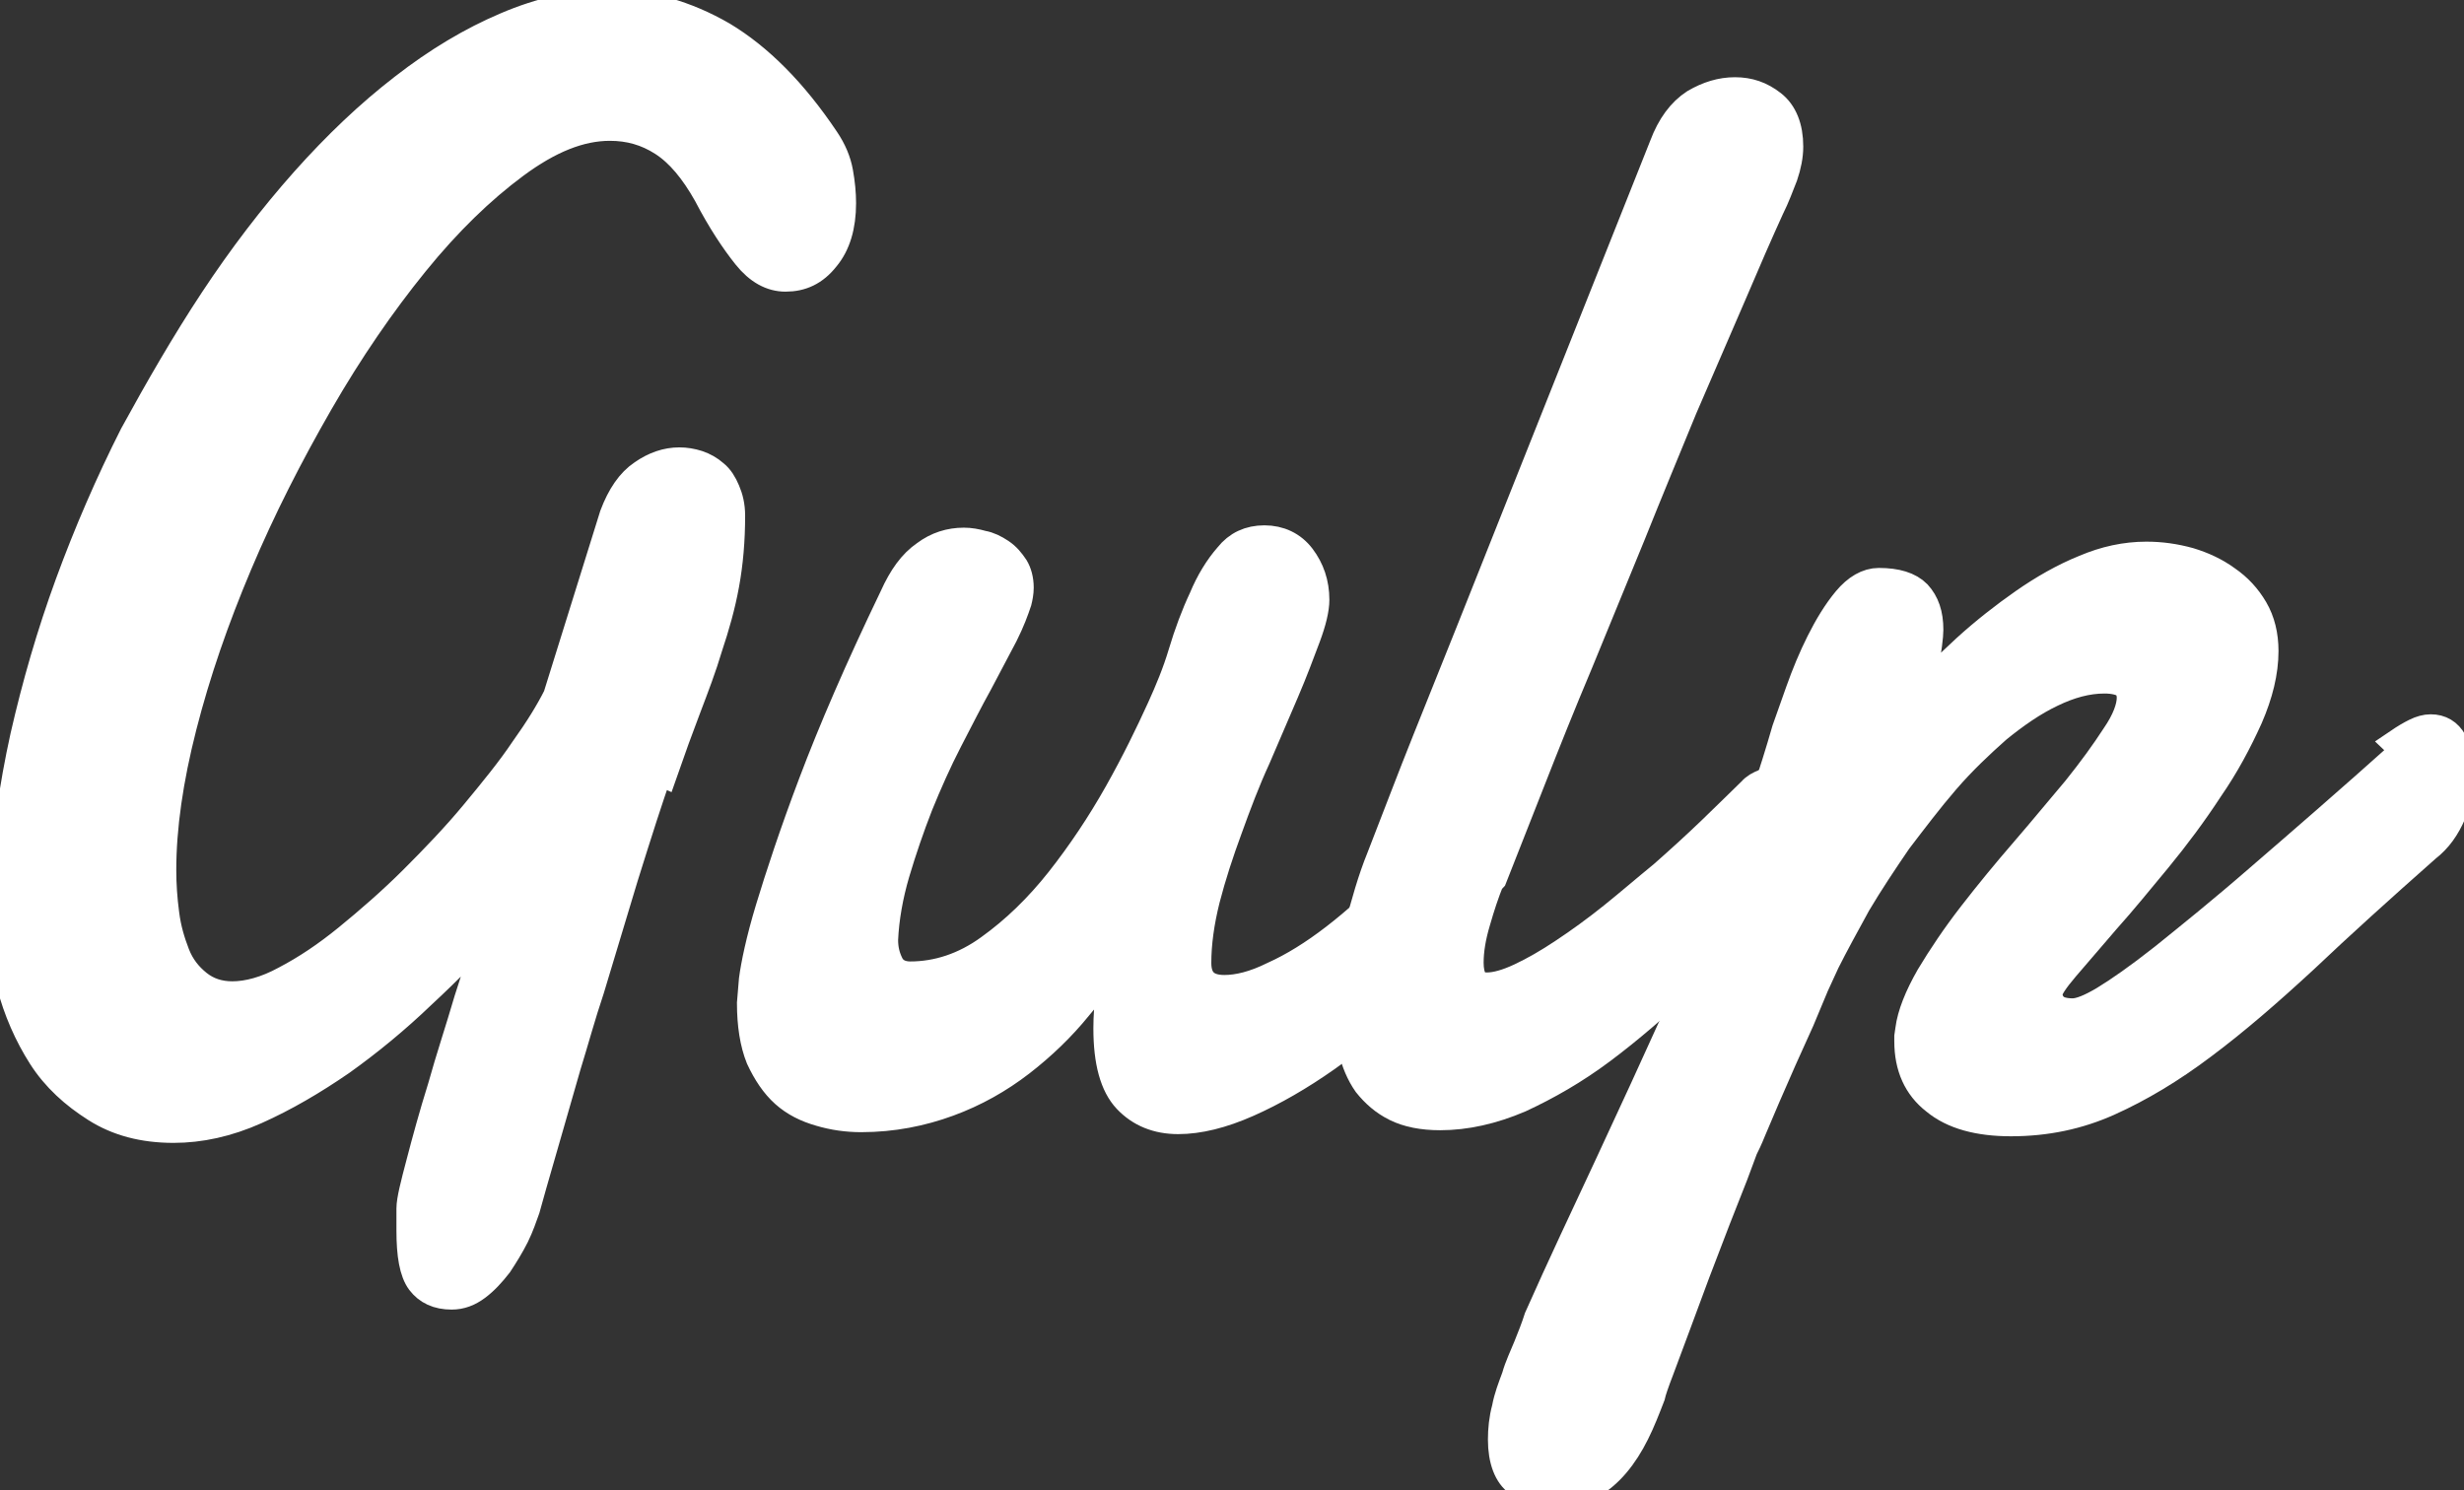 <svg width="81" height="49" viewBox="0 0 81 49" fill="none" xmlns="http://www.w3.org/2000/svg">
<rect x="0" y="0" width="81" height="49" fill="#333333" stroke="none"/>
<g clip-path="url(#clip0)">
<path d="M21.66 25.313C21.605 25.396 21.499 25.658 21.355 26.096C21.207 26.538 21.028 27.088 20.816 27.76C20.604 28.422 20.373 29.168 20.13 29.99L19.37 32.511C19.081 33.368 18.856 34.207 18.6 35.032L17.958 37.265L17.477 38.935L17.253 39.735C17.157 40.001 17.06 40.295 16.9 40.621C16.739 40.941 16.547 41.251 16.355 41.542C16.13 41.83 15.906 42.077 15.649 42.269C15.392 42.461 15.136 42.557 14.847 42.557C14.398 42.557 14.077 42.403 13.853 42.109C13.628 41.805 13.532 41.258 13.532 40.458V39.735C13.532 39.469 13.66 38.967 13.853 38.238C14.045 37.502 14.27 36.676 14.558 35.755C14.815 34.827 15.136 33.874 15.424 32.885L16.29 30.198C15.521 31.03 14.719 31.861 13.853 32.661C12.987 33.493 12.089 34.229 11.191 34.869C10.261 35.509 9.33 36.053 8.4 36.468C7.47 36.884 6.572 37.076 5.706 37.076C4.712 37.076 3.878 36.852 3.172 36.404C2.466 35.957 1.857 35.413 1.408 34.709C0.959 34.005 0.606 33.205 0.382 32.341C0.257 31.513 0.128 30.617 0.128 29.753V29.433C0.128 29.337 0.141 29.232 0.16 29.133C0.237 27.533 0.465 25.901 0.834 24.225C1.219 22.536 1.7 20.866 2.309 19.202C2.919 17.538 3.624 15.907 4.426 14.32C5.26 12.797 6.126 11.293 7.056 9.886C7.986 8.478 8.987 7.166 10.039 5.983C11.098 4.793 12.178 3.769 13.291 2.911C14.401 2.048 15.524 1.376 16.659 0.896C17.782 0.416 18.904 0.16 20.014 0.16C21.297 0.16 22.535 0.512 23.735 1.206C24.922 1.92 26.044 3.039 27.096 4.607C27.334 4.959 27.481 5.311 27.545 5.669C27.609 6.021 27.642 6.363 27.642 6.677C27.642 7.426 27.465 8.021 27.106 8.449C26.753 8.897 26.336 9.089 25.823 9.089C25.374 9.089 24.957 8.865 24.572 8.385C24.187 7.905 23.738 7.234 23.289 6.37C22.84 5.57 22.359 4.994 21.814 4.642C21.268 4.29 20.691 4.13 20.049 4.13C19.055 4.13 18.029 4.546 16.906 5.378C15.784 6.21 14.693 7.266 13.603 8.609C12.512 9.953 11.454 11.489 10.459 13.216C9.465 14.944 8.567 16.703 7.797 18.527C7.027 20.351 6.418 22.11 5.969 23.87C5.52 25.629 5.295 27.197 5.295 28.605C5.295 29.085 5.328 29.564 5.392 30.044C5.456 30.556 5.584 30.972 5.744 31.388C5.905 31.804 6.161 32.124 6.482 32.38C6.803 32.636 7.188 32.764 7.637 32.764C8.15 32.764 8.759 32.604 9.401 32.252C10.075 31.9 10.748 31.452 11.454 30.876C12.159 30.3 12.897 29.66 13.603 28.957C14.308 28.253 15.014 27.517 15.623 26.781C16.233 26.045 16.81 25.341 17.259 24.67C17.74 23.998 18.093 23.422 18.35 22.91L20.207 16.956C20.444 16.326 20.752 15.875 21.146 15.612C21.531 15.344 21.926 15.209 22.333 15.209C22.526 15.209 22.728 15.241 22.927 15.305C23.119 15.369 23.305 15.472 23.462 15.612C23.623 15.74 23.741 15.932 23.834 16.156C23.93 16.38 23.995 16.636 23.995 16.956C23.995 17.756 23.93 18.511 23.802 19.208C23.674 19.912 23.482 20.584 23.257 21.256C23.064 21.912 22.808 22.58 22.551 23.256C22.295 23.927 22.038 24.631 21.782 25.367L21.66 25.313ZM48.291 30.201C47.672 31.033 46.95 31.846 46.129 32.633C45.335 33.4 44.484 34.106 43.582 34.744C42.71 35.358 41.85 35.854 41.007 36.228C40.16 36.603 39.403 36.788 38.73 36.788C38.056 36.788 37.501 36.564 37.078 36.117C36.654 35.669 36.443 34.901 36.443 33.813C36.443 33.045 36.558 32.15 36.783 31.126C36.417 31.765 35.958 32.437 35.41 33.077C34.865 33.749 34.233 34.357 33.53 34.901C32.825 35.445 32.036 35.893 31.163 36.212C30.291 36.532 29.341 36.724 28.309 36.724C27.85 36.724 27.401 36.66 26.971 36.532C26.522 36.404 26.137 36.212 25.817 35.925C25.496 35.637 25.239 35.253 25.015 34.773C24.822 34.293 24.726 33.685 24.726 32.981L24.79 32.213C24.854 31.734 25.015 30.934 25.335 29.878C25.656 28.822 26.105 27.447 26.747 25.751C27.388 24.055 28.254 22.04 29.409 19.64C29.697 19 30.018 18.553 30.435 18.265C30.82 17.977 31.237 17.849 31.686 17.849C31.878 17.849 32.071 17.881 32.295 17.945C32.488 17.977 32.68 18.073 32.873 18.201C33.065 18.329 33.194 18.489 33.322 18.68C33.418 18.84 33.482 19.064 33.482 19.32C33.482 19.48 33.45 19.64 33.418 19.768C33.322 20.056 33.194 20.408 32.969 20.856L32.135 22.436C31.814 23.012 31.494 23.652 31.141 24.33C30.788 25.012 30.467 25.738 30.178 26.448C29.89 27.184 29.633 27.936 29.409 28.688C29.184 29.456 29.056 30.192 29.024 30.895C29.024 31.215 29.088 31.471 29.216 31.727C29.345 31.983 29.601 32.111 29.922 32.111C30.82 32.111 31.718 31.823 32.552 31.215C33.386 30.617 34.156 29.872 34.861 28.982C35.567 28.086 36.209 27.127 36.786 26.103C37.363 25.079 37.812 24.151 38.197 23.307C38.454 22.74 38.71 22.133 38.903 21.483C39.095 20.843 39.32 20.235 39.576 19.692C39.801 19.148 40.09 18.68 40.41 18.316C40.699 17.951 41.084 17.772 41.565 17.772C42.046 17.772 42.463 17.964 42.752 18.348C43.04 18.732 43.201 19.18 43.201 19.724C43.201 20.011 43.104 20.427 42.912 20.939C42.719 21.451 42.495 22.059 42.206 22.731L41.276 24.897C40.923 25.665 40.635 26.432 40.346 27.232C40.057 28.016 39.801 28.8 39.608 29.549C39.416 30.316 39.32 31.02 39.32 31.66C39.32 32.268 39.64 32.556 40.25 32.556C40.699 32.556 41.244 32.428 41.886 32.108C42.527 31.82 43.201 31.404 43.906 30.86C44.612 30.316 45.318 29.676 46.023 28.941C46.729 28.205 47.37 27.424 47.916 26.573L48.14 29.964L48.291 30.201Z" fill="white" stroke="white" stroke-miterlimit="10"/>
<path d="M48.945 28.953C48.791 29.337 48.64 29.785 48.496 30.291C48.345 30.796 48.272 31.25 48.272 31.65C48.272 31.9 48.313 32.098 48.4 32.249C48.483 32.399 48.644 32.473 48.881 32.473C49.179 32.473 49.548 32.37 49.994 32.162C50.437 31.954 50.914 31.682 51.428 31.337C51.941 30.998 52.48 30.607 53.031 30.166C53.589 29.718 54.144 29.238 54.693 28.79C55.238 28.31 55.764 27.83 56.264 27.351C56.765 26.871 57.214 26.423 57.611 26.039C57.721 25.911 57.852 25.847 58.009 25.783C58.163 25.719 58.298 25.687 58.41 25.687C58.699 25.687 58.923 25.783 59.116 26.039C59.308 26.263 59.404 26.583 59.404 26.967C59.404 27.319 59.308 27.703 59.116 28.118C58.923 28.534 58.571 28.95 58.089 29.366C57.191 30.326 56.293 31.254 55.363 32.15C54.465 33.013 53.535 33.813 52.637 34.485C51.739 35.157 50.841 35.669 49.943 36.085C49.044 36.468 48.178 36.66 47.345 36.66C46.767 36.66 46.286 36.564 45.901 36.373C45.516 36.181 45.228 35.925 44.971 35.605C44.747 35.285 44.586 34.901 44.49 34.485C44.394 34.037 44.362 33.589 44.362 33.109C44.362 32.277 44.458 31.446 44.682 30.582C44.907 29.718 45.132 28.918 45.42 28.214C45.933 26.903 46.414 25.623 46.928 24.343L48.339 20.824L54.718 4.799C54.959 4.159 55.296 3.705 55.729 3.423C56.165 3.167 56.595 3.039 57.034 3.039C57.483 3.039 57.868 3.167 58.234 3.455C58.587 3.73 58.779 4.191 58.779 4.821C58.779 5.119 58.715 5.436 58.603 5.768C58.474 6.088 58.346 6.453 58.154 6.834C57.801 7.608 57.384 8.561 56.903 9.694L55.299 13.405C54.754 14.733 54.176 16.124 53.599 17.564L51.867 21.787C51.29 23.156 50.776 24.442 50.295 25.671L49.044 28.848L48.945 28.953Z" fill="white" stroke="white" stroke-miterlimit="10"/>
<path d="M78.87 24.442C79.072 24.305 79.255 24.196 79.425 24.113C79.592 24.03 79.756 23.985 79.906 23.985C80.217 23.985 80.452 24.126 80.606 24.401C80.766 24.676 80.862 25.009 80.862 25.412C80.862 25.844 80.766 26.285 80.573 26.733C80.381 27.181 80.124 27.558 79.74 27.853C78.232 29.187 76.885 30.403 75.73 31.5C74.543 32.597 73.453 33.541 72.395 34.331C71.336 35.131 70.31 35.739 69.315 36.187C68.321 36.635 67.263 36.859 66.108 36.859C65.05 36.859 64.216 36.635 63.638 36.155C63.061 35.707 62.772 35.067 62.772 34.235V34.044C62.772 34.011 62.804 33.916 62.804 33.852C62.868 33.372 63.093 32.796 63.478 32.124C63.863 31.484 64.312 30.812 64.857 30.108C65.402 29.404 65.98 28.701 66.589 27.997C67.199 27.293 67.744 26.621 68.289 25.981C68.802 25.341 69.219 24.766 69.572 24.222C69.925 23.71 70.085 23.262 70.085 22.942C70.085 22.75 70.021 22.59 69.886 22.462C69.736 22.366 69.501 22.302 69.181 22.302C68.603 22.302 68.026 22.462 67.43 22.75C66.82 23.038 66.224 23.454 65.633 23.934C65.056 24.446 64.479 24.989 63.927 25.629C63.375 26.269 62.869 26.941 62.355 27.613C61.874 28.317 61.425 28.989 61.008 29.692C60.623 30.396 60.27 31.036 59.982 31.612L59.629 32.38L59.148 33.532L58.571 34.811L58.025 36.059L57.576 37.115C57.448 37.435 57.352 37.627 57.288 37.755C57.224 37.915 57.127 38.203 56.967 38.618L56.39 40.084L55.716 41.843L55.075 43.571L54.529 45.036C54.369 45.452 54.273 45.734 54.241 45.884C54.08 46.3 53.92 46.716 53.727 47.1C53.535 47.484 53.327 47.813 53.08 48.104C52.836 48.392 52.553 48.632 52.236 48.808C51.915 48.968 51.562 49.064 51.178 49.064C50.664 49.064 50.247 48.936 49.927 48.706C49.606 48.482 49.413 48.002 49.413 47.33C49.413 47.01 49.446 46.658 49.542 46.306C49.606 45.954 49.734 45.628 49.862 45.282C49.959 44.931 50.119 44.611 50.247 44.291C50.376 43.971 50.504 43.651 50.6 43.344C51.338 41.68 52.124 40.017 52.91 38.334C53.695 36.651 54.449 35.006 55.187 33.375C55.912 31.743 56.582 30.143 57.208 28.544C57.817 26.976 58.33 25.453 58.747 24.001L59.196 22.734C59.389 22.19 59.613 21.646 59.87 21.134C60.126 20.622 60.415 20.143 60.736 19.759C61.056 19.375 61.409 19.173 61.762 19.173C62.339 19.173 62.747 19.301 63 19.557C63.257 19.839 63.385 20.197 63.385 20.709C63.385 20.805 63.372 20.965 63.343 21.189C63.311 21.413 63.279 21.637 63.228 21.877L63.09 22.549C63.058 22.772 62.994 22.932 62.962 23.028C63.475 22.465 64.052 21.909 64.655 21.349C65.264 20.795 65.906 20.293 66.547 19.845C67.189 19.397 67.862 19.013 68.536 18.741C69.21 18.453 69.883 18.309 70.557 18.309C71.038 18.309 71.487 18.373 71.955 18.501C72.404 18.636 72.821 18.831 73.174 19.09C73.549 19.346 73.841 19.666 74.066 20.05C74.29 20.434 74.402 20.891 74.402 21.406C74.402 22.088 74.223 22.814 73.889 23.582C73.536 24.363 73.119 25.149 72.587 25.917C72.074 26.704 71.506 27.466 70.9 28.205C70.29 28.941 69.745 29.613 69.2 30.22L67.853 31.788C67.5 32.204 67.308 32.492 67.301 32.652C67.301 32.844 67.365 33.004 67.494 33.132C67.622 33.26 67.847 33.324 68.135 33.324C68.385 33.324 68.738 33.18 69.194 32.908C69.668 32.62 70.316 32.172 71.15 31.513C71.984 30.841 73.062 29.977 74.348 28.857C75.631 27.75 77.235 26.362 79.117 24.676L78.87 24.442Z" fill="white" stroke="white" stroke-miterlimit="10"/>
</g>
<defs>
<clipPath id="clip0">
<rect width="81" height="49" fill="white"/>
</clipPath>
</defs>
</svg>

